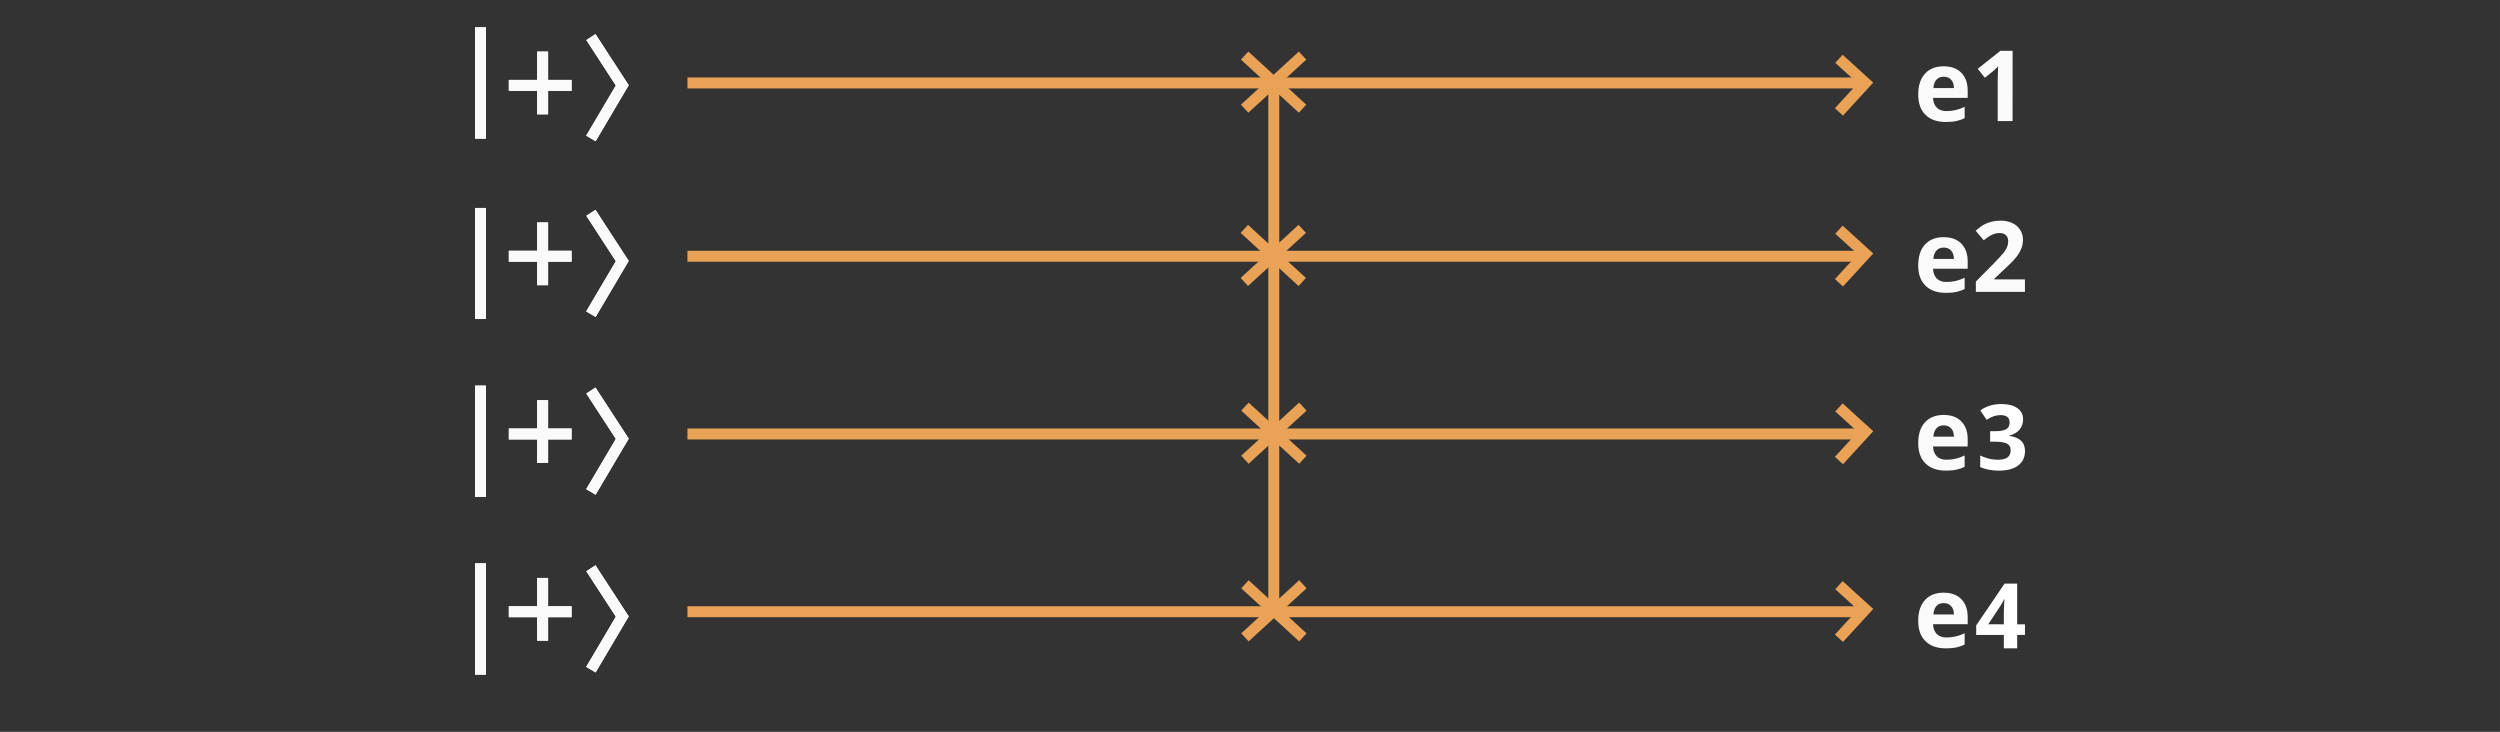 <?xml version="1.0" encoding="UTF-8" standalone="no"?>
<!-- Created with Inkscape (http://www.inkscape.org/) -->

<svg
   xmlns:dc="http://purl.org/dc/elements/1.1/"
   xmlns:cc="http://creativecommons.org/ns#"
   xmlns:rdf="http://www.w3.org/1999/02/22-rdf-syntax-ns#"
   xmlns:svg="http://www.w3.org/2000/svg"
   xmlns="http://www.w3.org/2000/svg"
   xmlns:sodipodi="http://sodipodi.sourceforge.net/DTD/sodipodi-0.dtd"
   xmlns:inkscape="http://www.inkscape.org/namespaces/inkscape"
   width="386"
   height="113"
   viewBox="0 0 102.129 29.898"
   version="1.1"
   id="svg2705"
   inkscape:version="0.92.5 (2060ec1f9f, 2020-04-08)"
   sodipodi:docname="lc4_cir0005_circuit.svg">
  <rect x="0" y="0" width="102.129" height="29.898" fill="#333333" stroke="none"/>
  <defs
     id="defs2699" />
  <sodipodi:namedview
     id="base"
     pagecolor="#ffffff"
     bordercolor="#666666"
     borderopacity="1.0"
     inkscape:pageopacity="0.0"
     inkscape:pageshadow="2"
     inkscape:zoom="0.9899495"
     inkscape:cx="357.67129"
     inkscape:cy="68.306768"
     inkscape:document-units="mm"
     inkscape:current-layer="g3401"
     showgrid="false"
     units="px"
     inkscape:window-width="1366"
     inkscape:window-height="704"
     inkscape:window-x="0"
     inkscape:window-y="27"
     inkscape:window-maximized="1" />
  <g
     inkscape:label="Layer 1"
     inkscape:groupmode="layer"
     id="layer1"
     transform="translate(0,-267.102)">
    <g
       id="g3401"
       transform="translate(-15.459,136.242)">
      <g
         id="g1062"
         transform="translate(0,1.2158989e-6)">
        <line
           id="line244"
           y2="136.517"
           x2="35.088"
           y1="131.981"
           x1="35.088"
           style="fill:none;stroke:#fafafa;stroke-width:0.447" />
        <line
           id="line246"
           y2="136.517"
           x2="35.088"
           y1="131.981"
           x1="35.088"
           style="fill:none;stroke:#fafafa;stroke-width:0.447" />
        <line
           id="line248"
           y2="136.517"
           x2="35.088"
           y1="131.981"
           x1="35.088"
           style="fill:none;stroke:#fafafa;stroke-width:0.447" />
        <path
           id="path250"
           d="m 36.245,134.348 h 2.564"
           inkscape:connector-curvature="0"
           style="fill:none;stroke:#fafafa;stroke-width:0.447" />
        <path
           id="path252"
           d="m 36.245,134.348 h 2.564"
           inkscape:connector-curvature="0"
           style="fill:none;stroke:#fafafa;stroke-width:0.447" />
        <path
           id="path258"
           d="m 37.626,135.531 v -2.564"
           inkscape:connector-curvature="0"
           style="fill:none;stroke:#fafafa;stroke-width:0.447" />
        <path
           id="path260"
           d="m 37.626,135.531 v -2.564"
           inkscape:connector-curvature="0"
           style="fill:none;stroke:#fafafa;stroke-width:0.447" />
        <path
           id="path266"
           d="m 39.598,132.375 1.282,1.972 -1.282,2.169"
           inkscape:connector-curvature="0"
           style="fill:none;stroke:#fafafa;stroke-width:0.447" />
        <path
           id="path268"
           d="m 39.598,132.375 1.282,1.972 -1.282,2.169"
           inkscape:connector-curvature="0"
           style="fill:none;stroke:#fafafa;stroke-width:0.447" />
        <path
           id="path274"
           d="M 43.543,134.249 H 91.471"
           inkscape:connector-curvature="0"
           style="fill:none;stroke:#eaa356;stroke-width:0.447" />
        <path
           id="path278"
           d="m 90.583,133.263 1.085,0.986 -1.085,1.183"
           inkscape:connector-curvature="0"
           style="fill:none;stroke:#eaa356;stroke-width:0.447" />
        <path
           id="path314"
           d="m 94.863,133.994 c -0.127,0 -0.227,0.041 -0.298,0.122 -0.072,0.08 -0.113,0.194 -0.124,0.342 h 0.84 c -0.003,-0.148 -0.041,-0.262 -0.116,-0.342 -0.075,-0.081 -0.176,-0.122 -0.302,-0.122 z m 0.084,1.85 c -0.353,0 -0.629,-0.098 -0.828,-0.293 -0.199,-0.195 -0.298,-0.471 -0.298,-0.828 0,-0.368 0.092,-0.652 0.275,-0.852 0.185,-0.202 0.439,-0.302 0.763,-0.302 0.31,0 0.552,0.088 0.725,0.265 0.173,0.177 0.259,0.421 0.259,0.732 v 0.291 h -1.416 c 0.006,0.17 0.057,0.303 0.151,0.398 0.094,0.096 0.226,0.143 0.396,0.143 0.132,0 0.257,-0.014 0.375,-0.041 0.118,-0.027 0.241,-0.071 0.369,-0.132 v 0.463 c -0.105,0.052 -0.217,0.091 -0.336,0.116 -0.119,0.026 -0.264,0.039 -0.436,0.039 z m 2.729,-0.039 h -0.607 v -1.661 l 0.006,-0.273 0.01,-0.298 c -0.101,0.101 -0.171,0.167 -0.21,0.198 l -0.33,0.265 -0.292,-0.365 0.925,-0.736 h 0.499 z"
           inkscape:connector-curvature="0"
           style="fill:#fafafa;stroke-width:0.223" />
      </g>
      <line
         style="fill:none;stroke:#fafafa;stroke-width:0.447"
         x1="35.088"
         y1="139.356"
         x2="35.088"
         y2="143.892"
         id="line238" />
      <line
         style="fill:none;stroke:#fafafa;stroke-width:0.447"
         x1="35.088"
         y1="139.356"
         x2="35.088"
         y2="143.892"
         id="line240" />
      <line
         style="fill:none;stroke:#fafafa;stroke-width:0.447"
         x1="35.088"
         y1="139.356"
         x2="35.088"
         y2="143.892"
         id="line242" />
      <path
         style="fill:none;stroke:#fafafa;stroke-width:0.447"
         inkscape:connector-curvature="0"
         d="m 36.245,141.328 h 2.564"
         id="path254" />
      <path
         style="fill:none;stroke:#fafafa;stroke-width:0.447"
         inkscape:connector-curvature="0"
         d="m 36.245,141.328 h 2.564"
         id="path256" />
      <path
         style="fill:none;stroke:#fafafa;stroke-width:0.447"
         inkscape:connector-curvature="0"
         d="m 37.626,142.511 v -2.564"
         id="path262" />
      <path
         style="fill:none;stroke:#fafafa;stroke-width:0.447"
         inkscape:connector-curvature="0"
         d="m 37.626,142.511 v -2.564"
         id="path264" />
      <path
         style="fill:none;stroke:#fafafa;stroke-width:0.447"
         inkscape:connector-curvature="0"
         d="m 39.598,139.553 1.282,1.972 -1.282,2.17"
         id="path270" />
      <path
         style="fill:none;stroke:#fafafa;stroke-width:0.447"
         inkscape:connector-curvature="0"
         d="m 39.598,139.553 1.282,1.972 -1.282,2.17"
         id="path272" />
      <path
         style="fill:none;stroke:#eaa356;stroke-width:0.447"
         inkscape:connector-curvature="0"
         d="M 43.543,141.328 H 91.471"
         id="path276" />
      <path
         style="fill:none;stroke:#eaa356;stroke-width:0.447"
         inkscape:connector-curvature="0"
         d="m 90.583,140.243 1.085,0.986 -1.085,1.183"
         id="path280" />
      <path
         style="fill:#fafafa;stroke-width:0.223"
         inkscape:connector-curvature="0"
         d="m 94.863,140.974 c -0.127,0 -0.227,0.041 -0.298,0.122 -0.072,0.08 -0.113,0.194 -0.124,0.342 h 0.84 c -0.003,-0.148 -0.041,-0.262 -0.116,-0.342 -0.075,-0.081 -0.176,-0.122 -0.302,-0.122 z m 0.084,1.849 c -0.353,0 -0.629,-0.097 -0.828,-0.292 -0.199,-0.195 -0.298,-0.471 -0.298,-0.828 0,-0.368 0.092,-0.652 0.275,-0.852 0.185,-0.201 0.439,-0.302 0.763,-0.302 0.31,0 0.552,0.088 0.725,0.265 0.173,0.177 0.259,0.421 0.259,0.732 v 0.291 h -1.416 c 0.006,0.17 0.057,0.303 0.151,0.399 0.094,0.095 0.226,0.143 0.396,0.143 0.132,0 0.257,-0.014 0.375,-0.041 0.118,-0.027 0.241,-0.071 0.369,-0.132 v 0.463 c -0.105,0.052 -0.217,0.091 -0.336,0.116 -0.119,0.026 -0.264,0.039 -0.436,0.039 z m 3.235,-0.039 h -2.006 v -0.422 l 0.72,-0.728 c 0.214,-0.218 0.353,-0.37 0.418,-0.453 0.065,-0.085 0.112,-0.164 0.141,-0.236 0.029,-0.072 0.043,-0.147 0.043,-0.224 0,-0.115 -0.032,-0.201 -0.096,-0.257 -0.063,-0.056 -0.147,-0.084 -0.253,-0.084 -0.111,0 -0.219,0.025 -0.324,0.077 -0.105,0.051 -0.214,0.124 -0.328,0.218 l -0.33,-0.391 c 0.141,-0.12 0.258,-0.205 0.351,-0.255 0.093,-0.05 0.194,-0.088 0.304,-0.114 0.11,-0.027 0.233,-0.041 0.369,-0.041 0.179,0 0.338,0.033 0.475,0.098 0.137,0.065 0.244,0.157 0.32,0.275 0.076,0.118 0.114,0.253 0.114,0.405 0,0.132 -0.023,0.256 -0.071,0.373 -0.046,0.115 -0.118,0.234 -0.216,0.355 -0.097,0.122 -0.268,0.295 -0.514,0.52 l -0.369,0.347 v 0.028 h 1.25 z"
         id="path316" />
      <line
         id="line889"
         y2="151.153"
         x2="35.088"
         y1="146.617"
         x1="35.088"
         style="fill:none;stroke:#fafafa;stroke-width:0.447" />
      <line
         id="line891"
         y2="151.153"
         x2="35.088"
         y1="146.617"
         x1="35.088"
         style="fill:none;stroke:#fafafa;stroke-width:0.447" />
      <line
         id="line893"
         y2="151.153"
         x2="35.088"
         y1="146.617"
         x1="35.088"
         style="fill:none;stroke:#fafafa;stroke-width:0.447" />
      <path
         id="path895"
         d="m 36.245,148.589 h 2.564"
         inkscape:connector-curvature="0"
         style="fill:none;stroke:#fafafa;stroke-width:0.447" />
      <path
         id="path897"
         d="m 36.245,148.589 h 2.564"
         inkscape:connector-curvature="0"
         style="fill:none;stroke:#fafafa;stroke-width:0.447" />
      <path
         id="path899"
         d="m 37.626,149.772 v -2.564"
         inkscape:connector-curvature="0"
         style="fill:none;stroke:#fafafa;stroke-width:0.447" />
      <path
         id="path901"
         d="m 37.626,149.772 v -2.564"
         inkscape:connector-curvature="0"
         style="fill:none;stroke:#fafafa;stroke-width:0.447" />
      <path
         id="path903"
         d="m 39.598,146.814 1.282,1.972 -1.282,2.17"
         inkscape:connector-curvature="0"
         style="fill:none;stroke:#fafafa;stroke-width:0.447" />
      <path
         id="path905"
         d="m 39.598,146.814 1.282,1.972 -1.282,2.17"
         inkscape:connector-curvature="0"
         style="fill:none;stroke:#fafafa;stroke-width:0.447" />
      <path
         id="path909"
         d="M 43.543,148.589 H 91.471"
         inkscape:connector-curvature="0"
         style="fill:none;stroke:#eaa356;stroke-width:0.447" />
      <path
         id="path911"
         d="m 90.583,147.504 1.085,0.986 -1.085,1.183"
         inkscape:connector-curvature="0"
         style="fill:none;stroke:#eaa356;stroke-width:0.447" />
      <path
         id="path913"
         d="m 94.863,148.236 c -0.127,0 -0.227,0.041 -0.298,0.122 -0.072,0.08 -0.113,0.194 -0.124,0.342 h 0.84 c -0.003,-0.148 -0.041,-0.262 -0.116,-0.342 -0.075,-0.081 -0.176,-0.122 -0.302,-0.122 z m 0.084,1.849 c -0.353,0 -0.629,-0.097 -0.828,-0.292 -0.199,-0.195 -0.298,-0.471 -0.298,-0.828 0,-0.368 0.092,-0.652 0.275,-0.852 0.185,-0.201 0.439,-0.302 0.763,-0.302 0.31,0 0.552,0.088 0.725,0.265 0.173,0.177 0.259,0.421 0.259,0.732 v 0.291 h -1.416 c 0.006,0.17 0.057,0.303 0.151,0.399 0.094,0.095 0.226,0.143 0.396,0.143 0.132,0 0.257,-0.014 0.375,-0.041 0.118,-0.027 0.241,-0.071 0.369,-0.132 v 0.463 c -0.105,0.052 -0.217,0.091 -0.336,0.116 -0.119,0.026 -0.264,0.039 -0.436,0.039 z"
         inkscape:connector-curvature="0"
         style="fill:#fafafa;stroke-width:0.223"
         sodipodi:nodetypes="sccccsccscscscccscccccc" />
      <path
         id="path22044"
         d="m 98.105,147.996 c 0,0.165 -0.05,0.306 -0.15,0.421 -0.1,0.116 -0.241,0.195 -0.421,0.239 v 0.011 c 0.214,0.027 0.375,0.092 0.485,0.196 0.11,0.102 0.165,0.241 0.165,0.416 0,0.254 -0.092,0.453 -0.277,0.595 -0.184,0.141 -0.448,0.212 -0.79,0.212 -0.287,0 -0.541,-0.048 -0.763,-0.143 v -0.476 c 0.103,0.052 0.215,0.094 0.338,0.126 0.123,0.033 0.245,0.049 0.365,0.049 0.185,0 0.321,-0.032 0.409,-0.094 0.088,-0.063 0.132,-0.163 0.132,-0.302 0,-0.124 -0.051,-0.212 -0.152,-0.264 -0.101,-0.052 -0.263,-0.078 -0.485,-0.078 h -0.201 v -0.429 h 0.205 c 0.205,0 0.355,-0.027 0.448,-0.08 0.095,-0.054 0.143,-0.147 0.143,-0.277 0,-0.2 -0.125,-0.3 -0.376,-0.3 -0.087,0 -0.175,0.015 -0.266,0.043 -0.089,0.029 -0.189,0.079 -0.298,0.15 l -0.258,-0.385 c 0.241,-0.174 0.529,-0.261 0.863,-0.261 0.274,0 0.489,0.056 0.647,0.166 0.159,0.111 0.239,0.265 0.239,0.463 z"
         inkscape:connector-curvature="0"
         style="fill:#ffffff;stroke-width:0.265" />
      <g
         id="g1020"
         transform="translate(-15.194)">
        <g
           transform="translate(2.5078934e-6)"
           id="g1762">
          <g
             id="g3446"
             transform="matrix(0.844,0,0,0.844,13.854,16.969)" />
          <g
             transform="matrix(0.844,0,0,0.844,13.854,16.718)"
             id="g1580">
            <path
               style="fill:none;stroke:#eaa356;stroke-width:0.529"
               inkscape:connector-curvature="0"
               id="path1576"
               d="m 80.147,137.93 2.804,2.57" />
            <path
               d="m 80.147,140.5 2.804,-2.57"
               id="path1578"
               inkscape:connector-curvature="0"
               style="fill:none;stroke:#eaa356;stroke-width:0.529" />
          </g>
        </g>
      </g>
      <path
         sodipodi:nodetypes="cc"
         id="path923"
         d="m 67.495,155.766 0,-21.445"
         style="fill:none;stroke:#eaa356;stroke-width:0.447"
         inkscape:connector-curvature="0" />
      <g
         transform="matrix(0.844,0,0,0.844,-1.328,31.058)"
         id="g1586">
        <path
           d="m 80.147,137.93 2.804,2.57"
           id="path1582"
           inkscape:connector-curvature="0"
           style="fill:none;stroke:#eaa356;stroke-width:0.529" />
        <path
           style="fill:none;stroke:#eaa356;stroke-width:0.529"
           inkscape:connector-curvature="0"
           id="path1584"
           d="m 80.147,140.5 2.804,-2.57" />
      </g>
      <g
         id="g1717"
         transform="matrix(0.844,0,0,0.844,-1.352,23.797)">
        <path
           style="fill:none;stroke:#eaa356;stroke-width:0.529"
           inkscape:connector-curvature="0"
           id="path1713"
           d="m 80.147,137.93 2.804,2.57" />
        <path
           d="m 80.147,140.5 2.804,-2.57"
           id="path1715"
           inkscape:connector-curvature="0"
           style="fill:none;stroke:#eaa356;stroke-width:0.529" />
      </g>
      <g
         id="g1010"
         transform="matrix(0.844,0,0,0.844,-1.328,27.032)">
        <g
           transform="translate(0,13.369)"
           id="g1002">
          <path
             d="m 80.147,137.93 2.804,2.57"
             id="path998"
             inkscape:connector-curvature="0"
             style="fill:none;stroke:#eaa356;stroke-width:0.529" />
          <path
             style="fill:none;stroke:#eaa356;stroke-width:0.529"
             inkscape:connector-curvature="0"
             id="path1000"
             d="m 80.147,140.5 2.804,-2.57" />
        </g>
      </g>
      <line
         style="fill:none;stroke:#fafafa;stroke-width:0.447"
         x1="35.088"
         y1="153.878"
         x2="35.088"
         y2="158.414"
         id="line972" />
      <line
         style="fill:none;stroke:#fafafa;stroke-width:0.447"
         x1="35.088"
         y1="153.878"
         x2="35.088"
         y2="158.414"
         id="line974" />
      <line
         style="fill:none;stroke:#fafafa;stroke-width:0.447"
         x1="35.088"
         y1="153.878"
         x2="35.088"
         y2="158.414"
         id="line976" />
      <path
         style="fill:none;stroke:#fafafa;stroke-width:0.447"
         inkscape:connector-curvature="0"
         d="m 36.245,155.85 h 2.564"
         id="path978" />
      <path
         style="fill:none;stroke:#fafafa;stroke-width:0.447"
         inkscape:connector-curvature="0"
         d="m 36.245,155.85 h 2.564"
         id="path980" />
      <path
         style="fill:none;stroke:#fafafa;stroke-width:0.447"
         inkscape:connector-curvature="0"
         d="m 37.626,157.034 v -2.564"
         id="path982" />
      <path
         style="fill:none;stroke:#fafafa;stroke-width:0.447"
         inkscape:connector-curvature="0"
         d="m 37.626,157.034 v -2.564"
         id="path984" />
      <path
         style="fill:none;stroke:#fafafa;stroke-width:0.447"
         inkscape:connector-curvature="0"
         d="m 39.598,154.075 1.282,1.972 -1.282,2.17"
         id="path986" />
      <path
         style="fill:none;stroke:#fafafa;stroke-width:0.447"
         inkscape:connector-curvature="0"
         d="m 39.598,154.075 1.282,1.972 -1.282,2.17"
         id="path988" />
      <path
         style="fill:none;stroke:#eaa356;stroke-width:0.447"
         inkscape:connector-curvature="0"
         d="M 43.543,155.85 H 91.471"
         id="path990" />
      <path
         style="fill:none;stroke:#eaa356;stroke-width:0.447"
         inkscape:connector-curvature="0"
         d="m 90.583,154.765 1.085,0.986 -1.085,1.183"
         id="path992" />
      <path
         sodipodi:nodetypes="sccccsccscscscccscccccc"
         style="fill:#fafafa;stroke-width:0.223"
         inkscape:connector-curvature="0"
         d="m 94.863,155.497 c -0.127,0 -0.227,0.041 -0.298,0.122 -0.072,0.08 -0.113,0.194 -0.124,0.342 h 0.84 c -0.003,-0.148 -0.041,-0.262 -0.116,-0.342 -0.075,-0.081 -0.176,-0.122 -0.302,-0.122 z m 0.084,1.849 c -0.353,0 -0.629,-0.097 -0.828,-0.292 -0.199,-0.195 -0.298,-0.471 -0.298,-0.828 0,-0.368 0.092,-0.652 0.275,-0.852 0.185,-0.201 0.439,-0.302 0.763,-0.302 0.31,0 0.552,0.088 0.725,0.265 0.173,0.177 0.259,0.421 0.259,0.732 v 0.291 h -1.416 c 0.006,0.17 0.057,0.303 0.151,0.399 0.094,0.095 0.226,0.143 0.396,0.143 0.132,0 0.257,-0.014 0.375,-0.041 0.118,-0.027 0.241,-0.071 0.369,-0.132 v 0.463 c -0.105,0.052 -0.217,0.091 -0.336,0.116 -0.119,0.026 -0.264,0.039 -0.436,0.039 z"
         id="path994" />
      <path
         id="path22038"
         d="m 98.183,156.798 h -0.318 v 0.548 h -0.546 v -0.548 h -1.129 v -0.389 l 1.159,-1.707 h 0.515 v 1.662 h 0.318 z m -0.864,-0.434 v -0.448 c 0,-0.075 0.003,-0.183 0.009,-0.326 0.006,-0.142 0.011,-0.225 0.015,-0.248 h -0.015 c -0.045,0.099 -0.098,0.195 -0.161,0.289 l -0.485,0.732 z"
         inkscape:connector-curvature="0"
         style="fill:#ffffff;stroke-width:0.265" />
    </g>
  </g>
</svg>
